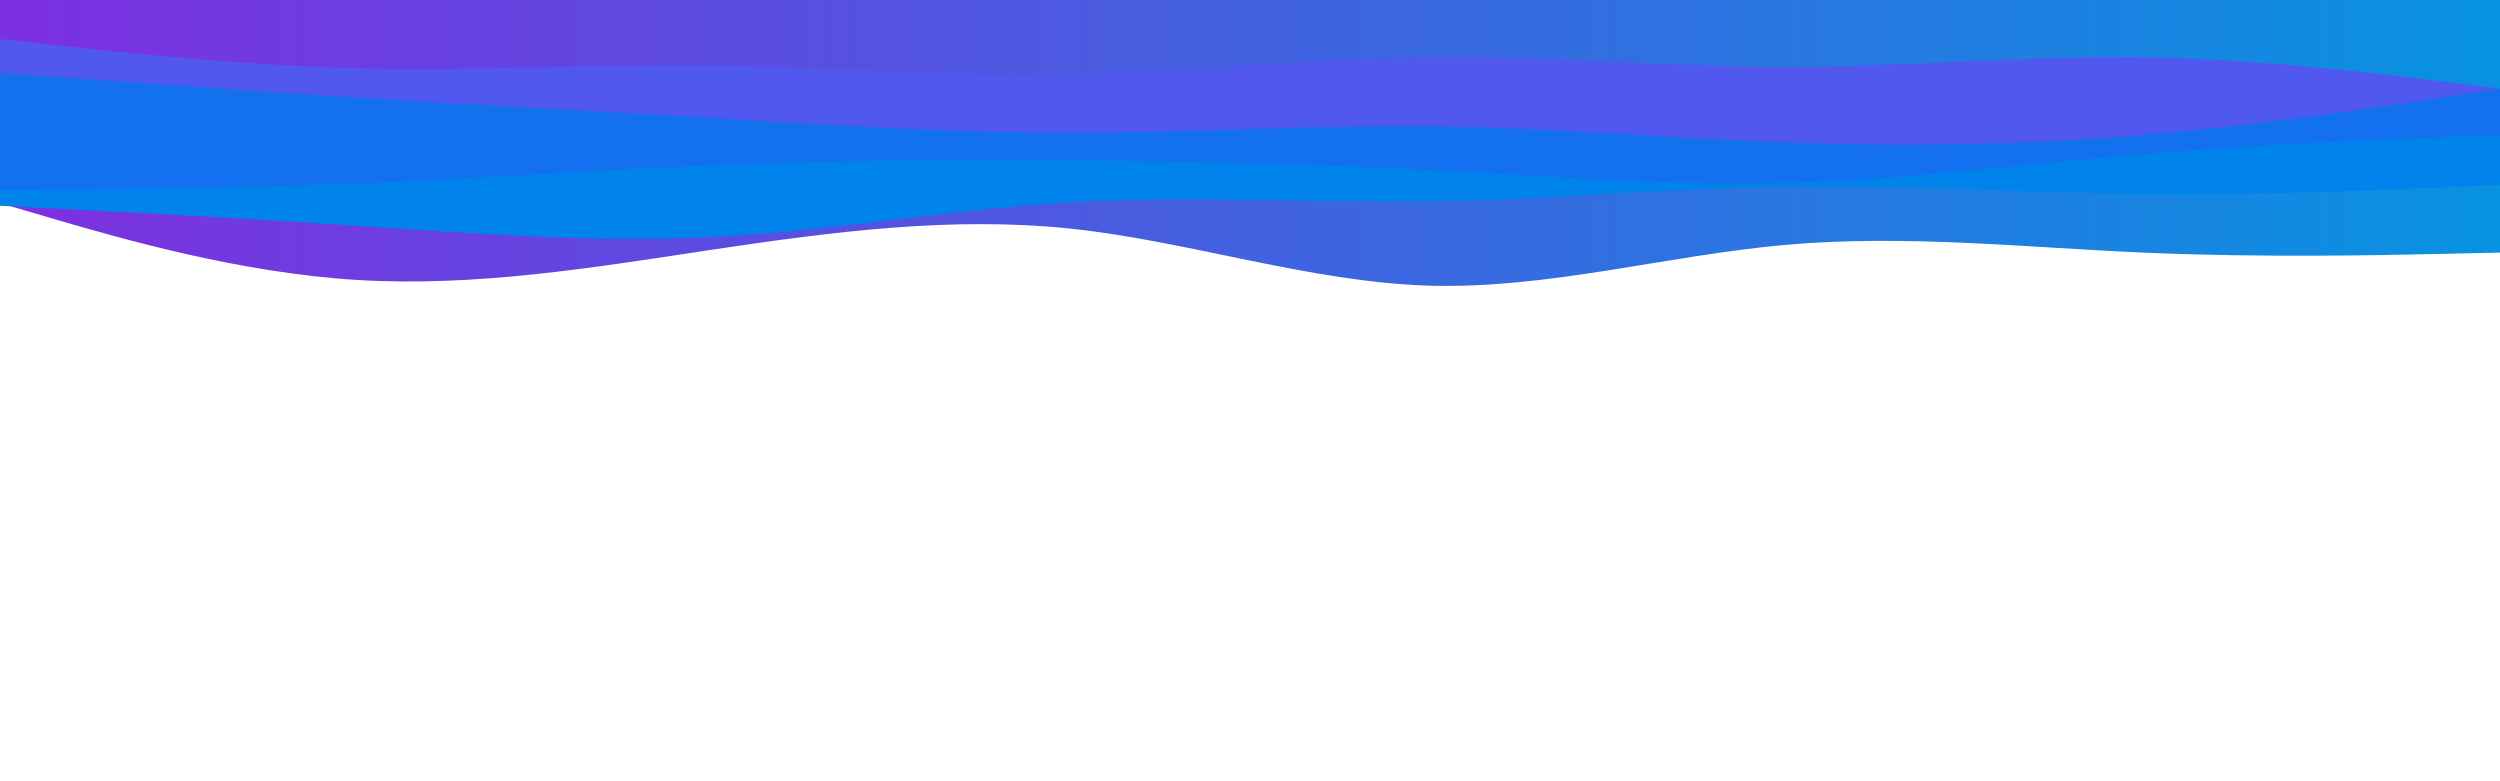 <svg id="visual" viewBox="0 0 960 300" width="960" height="300" xmlns="http://www.w3.org/2000/svg" xmlns:xlink="http://www.w3.org/1999/xlink" version="1.1">
    <defs>
        <linearGradient id="Gradient1">
            <stop offset="0%" stop-color="#7E2FE0" />
            <stop offset="100%" stop-color="#0793E1" />
    </linearGradient>
    </defs>
<path d="M0 78L22.8 84.7C45.7 91.3 91.3 104.7 137 107.5C182.7 110.3 228.3 102.7 274 95.8C319.7 89 365.3 83 411.2 87.8C457 92.7 503 108.3 548.8 109.7C594.7 111 640.3 98 686 94C731.7 90 777.3 95 823 97C868.7 99 914.3 98 937.2 97.5L960 97L960 0L937.2 0C914.3 0 868.7 0 823 0C777.3 0 731.7 0 686 0C640.3 0 594.7 0 548.8 0C503 0 457 0 411.2 0C365.3 0 319.7 0 274 0C228.3 0 182.7 0 137 0C91.3 0 45.7 0 22.8 0L0 0Z" fill="url(#Gradient1)"></path>
<path d="M0 79L22.8 80.2C45.7 81.3 91.3 83.7 137 86.7C182.7 89.7 228.3 93.3 274 91C319.7 88.7 365.3 80.3 411.2 77.7C457 75 503 78 548.8 77.3C594.7 76.7 640.3 72.3 686 71.7C731.7 71 777.3 74 823 74.5C868.7 75 914.3 73 937.2 72L960 71L960 0L937.2 0C914.3 0 868.7 0 823 0C777.3 0 731.7 0 686 0C640.3 0 594.7 0 548.8 0C503 0 457 0 411.2 0C365.3 0 319.7 0 274 0C228.3 0 182.7 0 137 0C91.3 0 45.7 0 22.8 0L0 0Z" fill="#0084eb"></path>
<path d="M0 73L22.8 72.8C45.7 72.7 91.3 72.3 137 70.5C182.7 68.7 228.3 65.3 274 63.5C319.7 61.7 365.3 61.3 411.2 61.7C457 62 503 63 548.8 65.3C594.7 67.7 640.3 71.3 686 70.2C731.7 69 777.3 63 823 59.2C868.7 55.3 914.3 53.7 937.2 52.8L960 52L960 0L937.2 0C914.3 0 868.7 0 823 0C777.3 0 731.7 0 686 0C640.3 0 594.7 0 548.8 0C503 0 457 0 411.2 0C365.3 0 319.7 0 274 0C228.3 0 182.7 0 137 0C91.3 0 45.7 0 22.8 0L0 0Z" fill="#1371f0"></path>
<path d="M0 28L22.8 29.7C45.7 31.3 91.3 34.7 137 37.5C182.7 40.3 228.3 42.7 274 45.3C319.7 48 365.3 51 411.2 51C457 51 503 48 548.8 48.5C594.7 49 640.3 53 686 54.7C731.7 56.3 777.3 55.7 823 51.8C868.7 48 914.3 41 937.2 37.5L960 34L960 0L937.2 0C914.3 0 868.7 0 823 0C777.3 0 731.7 0 686 0C640.3 0 594.7 0 548.8 0C503 0 457 0 411.2 0C365.3 0 319.7 0 274 0C228.3 0 182.7 0 137 0C91.3 0 45.7 0 22.8 0L0 0Z" fill="#5158ed"></path>
<path d="M0 15L22.8 17.5C45.7 20 91.3 25 137 26.2C182.7 27.3 228.3 24.7 274 25.2C319.7 25.7 365.3 29.3 411.2 28.5C457 27.7 503 22.3 548.8 21.8C594.7 21.3 640.3 25.7 686 25.7C731.7 25.7 777.3 21.3 823 22C868.7 22.7 914.3 28.3 937.2 31.2L960 34L960 0L937.2 0C914.3 0 868.7 0 823 0C777.3 0 731.7 0 686 0C640.3 0 594.7 0 548.8 0C503 0 457 0 411.2 0C365.3 0 319.7 0 274 0C228.3 0 182.7 0 137 0C91.3 0 45.7 0 22.8 0L0 0Z" fill="url(#Gradient1)"></path>
</svg>

